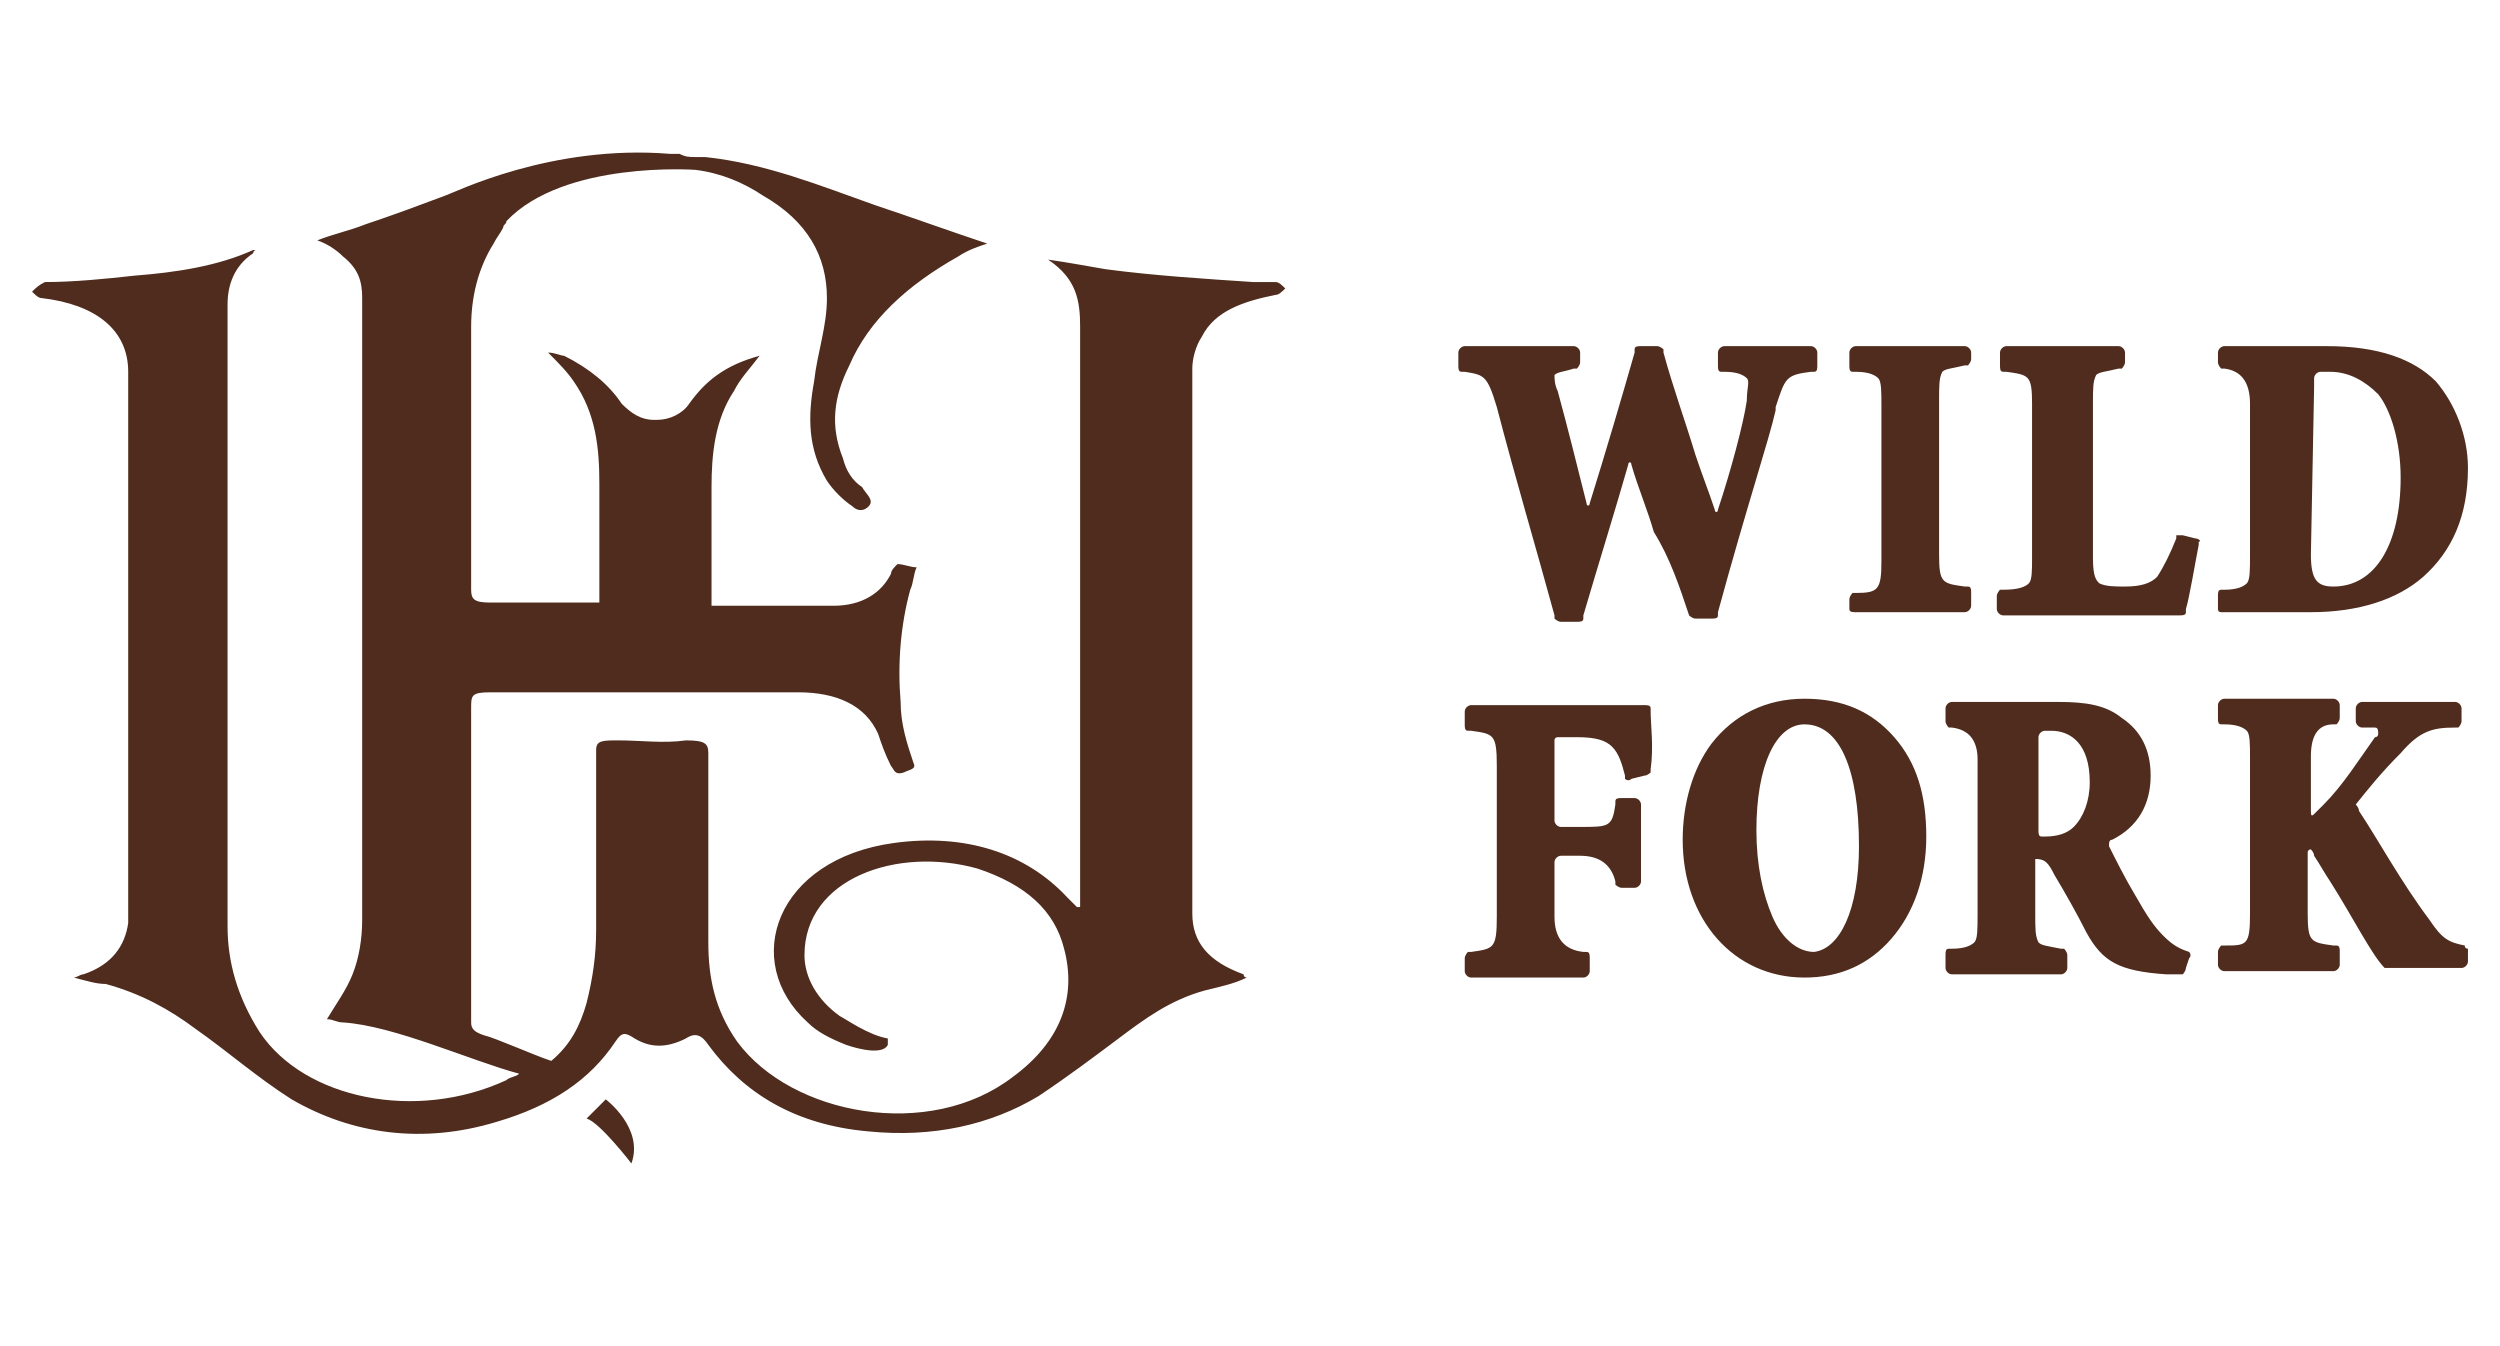 <?xml version="1.0" encoding="UTF-8"?>
<svg id="Layer_1" xmlns="http://www.w3.org/2000/svg" version="1.1" viewBox="0 0 78 42">
  <!-- Generator: Adobe Illustrator 29.5.0, SVG Export Plug-In . SVG Version: 2.1.0 Build 137)  -->
  <defs>
    <style>
      .st0 {
        fill: #4f2c1d;
      }
    </style>
  </defs>
  <path class="st0" d="M10.5,32.2s-.1,0,0,0h0ZM18.9,34.3l-.6.6c.4.1,1.4,1.4,1.4,1.4.4-1.1-.8-2-.8-2ZM39.1,8.8c-1.5-.1-3.1-.2-4.6-.4-.6-.1-1.1-.2-1.8-.3.9.6,1,1.3,1,2.1v18.1h-.1c-.1-.1-.2-.2-.3-.3-1.3-1.4-3.2-2-5.4-1.7-3.7.5-4.8,3.7-2.7,5.6.3.3.7.5,1.2.7,0,0,1.1.4,1.3,0v-.2h0c-.6-.1-1.3-.6-1.5-.7-.7-.5-1.1-1.2-1.1-1.9,0-2.4,2.9-3.4,5.4-2.7,1.5.5,2.4,1.3,2.7,2.5.4,1.5-.1,2.9-1.6,4-2.6,2-6.9,1.2-8.6-1.1-.7-1-.9-2-.9-3.1v-5.9c0-.3-.1-.4-.7-.4-.7.1-1.4,0-2.1,0-.5,0-.7,0-.7.3v5.6c0,.8-.1,1.5-.3,2.3-.2.7-.5,1.3-1.1,1.8-.6-.2-1.7-.7-2.1-.8-.3-.1-.4-.2-.4-.4v-9.8c0-.4,0-.5.6-.5h9.6c1.2,0,2.1.4,2.5,1.3.1.3.2.6.4,1,.1.1.1.3.4.2.2-.1.4-.1.3-.3-.2-.6-.4-1.2-.4-1.9-.1-1.2,0-2.4.3-3.5.1-.2.1-.5.2-.7-.2,0-.4-.1-.6-.1-.1.1-.2.2-.2.3-.3.6-.9,1-1.8,1h-3.8v-3.7c0-1,.1-2.1.7-3,.2-.4.5-.7.8-1.1-1.1.3-1.7.8-2.2,1.5-.2.3-.6.5-1,.5h-.1c-.4,0-.7-.2-1-.5-.4-.6-1-1.1-1.8-1.5-.1,0-.3-.1-.5-.1.3.3.6.6.8.9.7,1,.8,2.1.8,3.2v3.7h-3.4c-.5,0-.6-.1-.6-.4v-8.2c0-.9.2-1.8.7-2.6.1-.2.2-.3.3-.5h0c0-.1.1-.1.1-.2h0c1.8-1.9,5.9-1.6,5.9-1.6.8.1,1.5.4,2.1.8,1.4.8,2,1.9,2,3.2,0,.9-.3,1.7-.4,2.6-.2,1.1-.2,2.1.4,3.1.2.3.5.6.8.8.1.1.3.2.5,0s-.1-.4-.2-.6h0c-.3-.2-.5-.5-.6-.9-.4-1-.3-1.9.2-2.9.6-1.4,1.8-2.5,3.4-3.4.3-.2.6-.3.9-.4-1.2-.4-2.3-.8-3.5-1.2-1.7-.6-3.4-1.3-5.3-1.5h-.3c-.2,0-.3,0-.5-.1h-.3c-3.7-.3-6.7,1.2-7,1.3-.8.3-1.6.6-2.5.9-.5.2-1,.3-1.5.5.3.1.6.3.8.5.5.4.6.8.6,1.3v19.4c0,.6-.1,1.2-.3,1.7s-.5.9-.8,1.4h0c.2,0,.3.1.5.1,1.6.1,4,1.2,5.5,1.6h0c-.1.1-.3.1-.4.2-2.8,1.3-6.3.6-7.7-1.5-.7-1.1-1-2.2-1-3.3V9.5c0-.6.2-1.2.8-1.6,0,0,0-.1.1-.1h-.1c-1.1.5-2.4.7-3.7.8-.9.1-1.9.2-2.8.2-.2.1-.3.2-.4.3.1.1.2.2.3.2,1.7.2,2.7,1,2.7,2.3v17.2c-.1.7-.5,1.3-1.4,1.6-.1,0-.2.1-.3.1.4.1.7.2,1,.2,1.1.3,2,.8,2.8,1.4,1,.7,1.9,1.5,3,2.2,1.9,1.1,4.1,1.4,6.4.7,1.7-.5,2.9-1.3,3.7-2.5.2-.3.3-.3.6-.1.5.3,1,.3,1.6,0,.3-.2.5-.1.7.2,1.1,1.5,2.7,2.5,5,2.7,2,.2,3.8-.2,5.3-1.1.9-.6,1.7-1.2,2.5-1.8.8-.6,1.6-1.2,2.7-1.5.4-.1.9-.2,1.3-.4-.1,0-.1-.1-.1-.1-1.1-.4-1.6-1-1.6-1.9V11.5c0-.3.1-.7.3-1,.4-.8,1.3-1.1,2.3-1.3.1,0,.2-.1.3-.2-.1-.1-.2-.2-.3-.2-.4,0-.6,0-.7,0ZM52.7,19.2s.1.1.2.1h.5c.1,0,.2,0,.2-.1v-.1c.9-3.3,1.6-5.4,1.8-6.3v-.1c.3-.9.3-1,1.1-1.1h.1c.1,0,.1-.1.1-.2v-.4c0-.1-.1-.2-.2-.2h-2.7c-.1,0-.2.1-.2.2v.4c0,.1,0,.2.1.2h.1c.4,0,.6.1.7.2.1.1,0,.3,0,.7-.1.7-.5,2.2-.9,3.4,0,.1-.1.1-.1,0-.2-.6-.4-1.1-.6-1.7-.3-1-.7-2.1-1-3.2v-.1s-.1-.1-.2-.1h-.5c-.1,0-.2,0-.2.1v.1c-.4,1.4-.9,3.1-1.4,4.7,0,.1-.1.1-.1,0-.3-1.2-.6-2.4-.9-3.5-.1-.2-.1-.4-.1-.5.1-.1.3-.1.6-.2h.1s.1-.1.1-.2v-.3c0-.1-.1-.2-.2-.2h-3.4c-.1,0-.2.1-.2.2v.4c0,.1,0,.2.1.2h.1c.6.1.7.1,1,1.1.6,2.3,1.2,4.3,1.8,6.5v.1s.1.1.2.1h.5c.1,0,.2,0,.2-.1v-.1c.5-1.7,1-3.3,1.4-4.7,0-.1.1-.1.1,0,.2.7.5,1.4.7,2.1.5.8.8,1.7,1.1,2.6h0ZM57.9,19.1h3.4c.1,0,.2-.1.2-.2v-.4c0-.1,0-.2-.1-.2h-.1c-.7-.1-.8-.1-.8-1v-4.8c0-.5,0-.7.1-.9.1-.1.3-.1.7-.2h.1s.1-.1.1-.2v-.2c0-.1-.1-.2-.2-.2h-3.4c-.1,0-.2.1-.2.2v.4c0,.1,0,.2.1.2h.1c.4,0,.6.1.7.2.1.1.1.4.1.9v4.8c0,.9-.1,1-.8,1h-.1s-.1.1-.1.2v.3c0,.1.1.1.2.1ZM68.5,16.8l-.4-.1h-.2v.1c-.2.5-.4.9-.6,1.2-.2.2-.5.3-1,.3-.3,0-.6,0-.8-.1-.1-.1-.2-.2-.2-.8v-4.8c0-.5,0-.7.1-.9.1-.1.3-.1.7-.2h.1s.1-.1.1-.2v-.3c0-.1-.1-.2-.2-.2h-3.5c-.1,0-.2.1-.2.2v.4c0,.1,0,.2.1.2h.1c.7.1.8.1.8,1v4.8c0,.4,0,.7-.1.8-.1.1-.3.2-.8.2h-.1s-.1.1-.1.2v.4c0,.1.1.2.2.2h5.5c.1,0,.2,0,.2-.1v-.1c.1-.3.3-1.5.4-2v-.1c.1,0,0-.1-.1-.1ZM69.2,19v-.4c0-.1,0-.2.1-.2h.1c.4,0,.6-.1.7-.2s.1-.4.1-.9v-4.7q0-1-.8-1.1h-.1s-.1-.1-.1-.2v-.3c0-.1.1-.2.2-.2h3.2c1.6,0,2.7.4,3.4,1.1.6.7,1,1.7,1,2.7,0,1.5-.5,2.6-1.4,3.4-.8.7-2,1.1-3.5,1.1h-2.8q-.1,0-.1-.1ZM72.1,17.3c0,.8.2,1,.7,1,1.3,0,2.1-1.3,2.1-3.4,0-1.1-.3-2.1-.7-2.6-.4-.4-.9-.7-1.5-.7h-.3c-.1,0-.2.1-.2.2v.3l-.1,5.2h0ZM51.5,22.2v-.1c0-.1-.1-.1-.2-.1h-5.4c-.1,0-.2.1-.2.2v.4c0,.1,0,.2.1.2h.1c.7.1.8.1.8,1.1v4.7c0,1-.1,1-.8,1.1h-.1s-.1.1-.1.2v.4c0,.1.1.2.2.2h3.5c.1,0,.2-.1.2-.2v-.4c0-.1,0-.2-.1-.2h-.1q-.9-.1-.9-1.1v-1.7c0-.1.1-.2.2-.2h.6q.9,0,1.1.8v.1s.1.1.2.1h.4c.1,0,.2-.1.2-.2v-2.4c0-.1-.1-.2-.2-.2h-.4c-.1,0-.2,0-.2.1v.1c-.1.7-.2.7-1.1.7h-.6c-.1,0-.2-.1-.2-.2v-2.5c0-.1.1-.1.1-.1h.6c.6,0,.9.1,1.1.3.2.2.3.5.4.9v.1s.1.1.2,0l.4-.1c.1,0,.2-.1.2-.1v-.1c.1-.7,0-1.4,0-1.8ZM59.1,23c.7.8,1,1.8,1,3.1s-.4,2.4-1.1,3.2c-.7.8-1.6,1.2-2.7,1.2-2.2,0-3.8-1.8-3.8-4.3,0-1.1.3-2.2.9-3,.7-.9,1.7-1.4,2.9-1.4,1.2,0,2.1.4,2.8,1.2ZM58,26.4c0-2.4-.6-3.8-1.7-3.8-.9,0-1.5,1.3-1.5,3.3,0,1.1.2,2,.5,2.7s.8,1.1,1.3,1.1c.8-.1,1.4-1.3,1.4-3.3ZM68.3,29.7s.1.1,0,.2l-.1.3c0,.1-.1.2-.1.2h-.5c-1.5-.1-2-.4-2.5-1.3-.3-.6-.7-1.3-1-1.8-.2-.4-.3-.5-.6-.5h0v1.7c0,.5,0,.7.1.9.1.1.2.1.7.2h.1s.1.1.1.2v.4c0,.1-.1.2-.2.2h-3.4c-.1,0-.2-.1-.2-.2v-.4c0-.1,0-.2.1-.2h.1c.4,0,.6-.1.7-.2.1-.1.1-.4.1-.9v-4.8q0-.9-.8-1h-.1s-.1-.1-.1-.2v-.4c0-.1.1-.2.2-.2h3.3c.9,0,1.5.1,2,.5.6.4.9,1,.9,1.8,0,.9-.4,1.6-1.2,2-.1,0-.1.1-.1.2.2.4.5,1,.8,1.5.4.7.6,1,.9,1.3h0c.3.3.5.4.8.5h0ZM65.2,24.4c0-1.2-.6-1.6-1.2-1.6h-.2c-.1,0-.2.1-.2.2v2.9c0,.1,0,.2.1.2h.1c.4,0,.7-.1.9-.3.3-.3.5-.8.5-1.4ZM76.9,29.5h0c-.5-.1-.7-.2-1.1-.8-.9-1.2-1.6-2.5-2.2-3.4,0-.1-.1-.2-.1-.2h0c.4-.5.8-1,1.4-1.6.6-.7,1-.8,1.7-.8h.1s.1-.1.1-.2v-.4c0-.1-.1-.2-.2-.2h-2.9c-.1,0-.2.1-.2.2v.4c0,.1.1.2.2.2h.4c.1,0,.1.1.1.2,0,0,0,.1-.1.1-.5.7-1,1.5-1.6,2.1-.1.1-.2.2-.3.3-.1.1-.1,0-.1-.1v-1.7q0-1,.7-1h.1s.1-.1.1-.2v-.4c0-.1-.1-.2-.2-.2h-3.4c-.1,0-.2.1-.2.2v.4c0,.1,0,.2.1.2h.1c.4,0,.6.1.7.2s.1.4.1.9v4.8c0,1-.1,1-.8,1h-.1s-.1.1-.1.2v.4c0,.1.1.2.2.2h3.4c.1,0,.2-.1.2-.2v-.4c0-.1,0-.2-.1-.2h-.1c-.7-.1-.8-.1-.8-1v-1.9c0-.1.1-.1.1-.1,0,0,.1.1.1.2.2.3.3.5.5.8.7,1.1,1.3,2.3,1.7,2.7h2.4c.1,0,.2-.1.2-.2v-.4q-.1,0-.1-.1Z"/>
</svg>